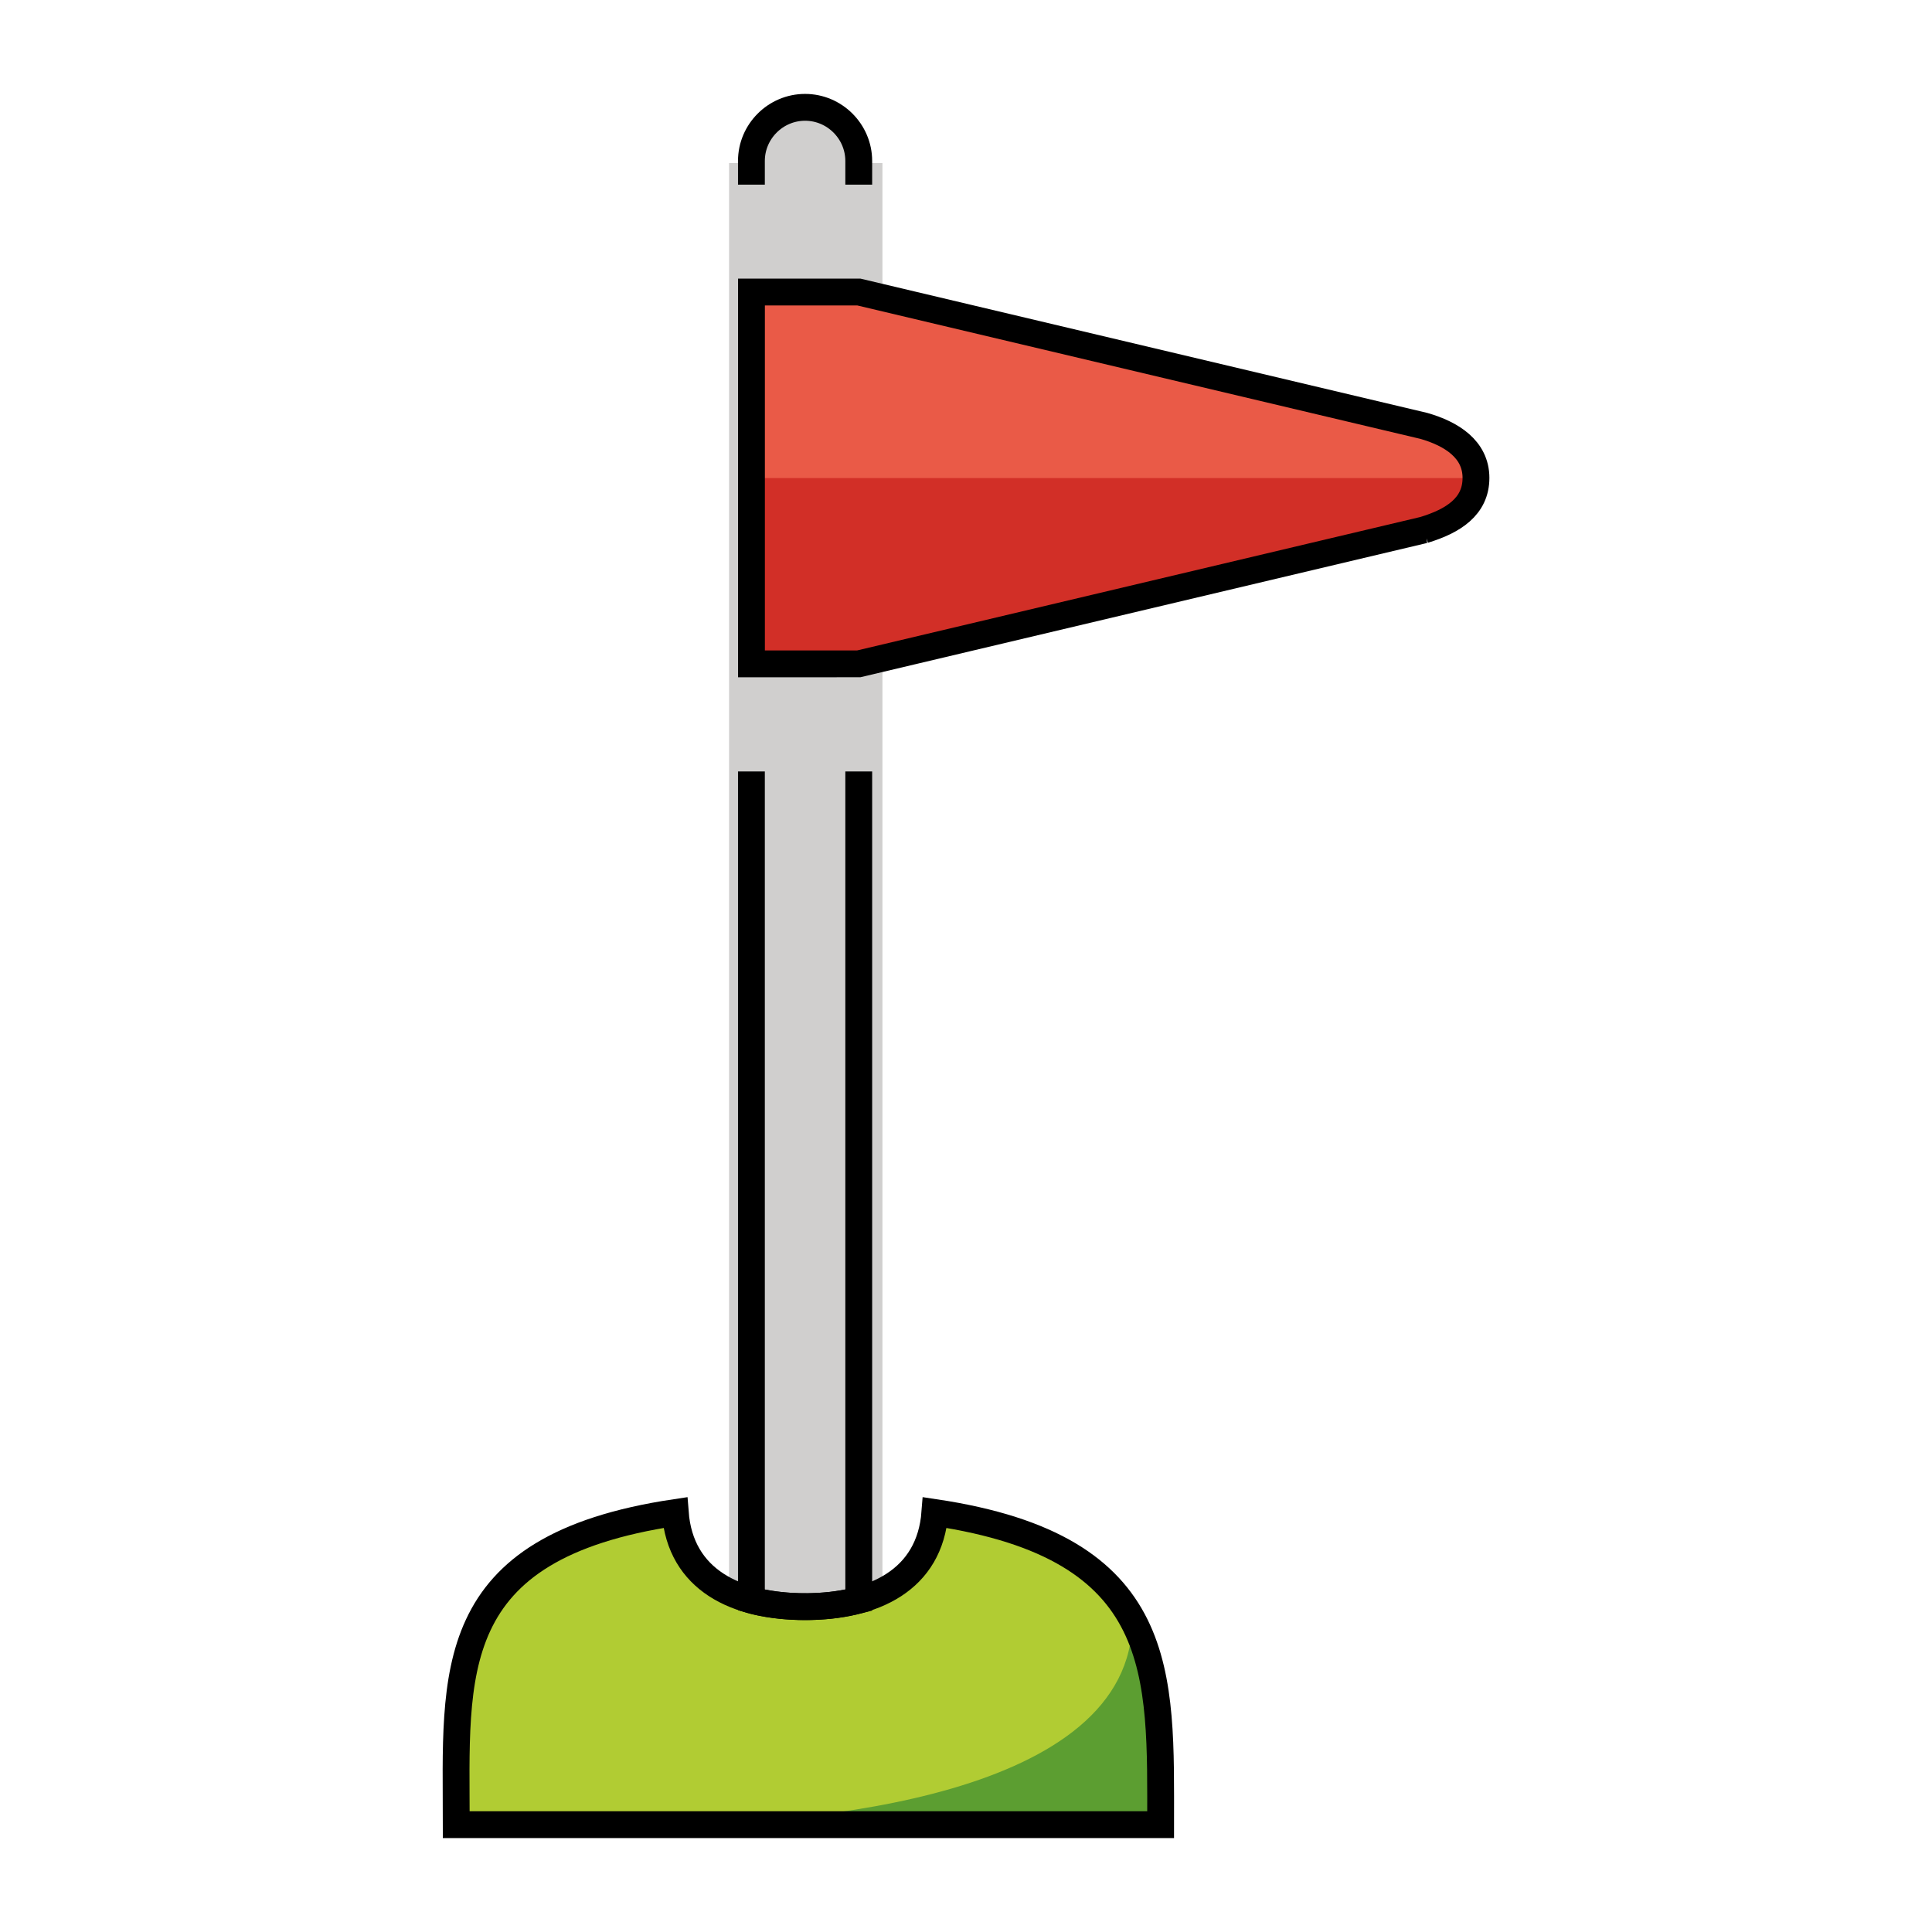 <svg id="emoji" viewBox="0 0 72 72" xmlns="http://www.w3.org/2000/svg" width="64" height="64">
  <g id="color">
    <path fill="#B1CC33" stroke="none" d="M17.003,68c0-5.625-0.542-10.332,8.162-11.632c0.192,2.517,2.272,3.507,4.838,3.507 s4.646-0.99,4.838-3.507c8.704,1.3,8.412,6.007,8.412,11.632H17.003z"/>
    <path fill="#5C9E31" stroke="none" d="M24.425,68h18.829c0-2.578,0.097-5.609-1.054-7.651C42.2,66.958,30.172,68,24.425,68z"/>
    <path fill="#d0cfce" stroke="none" d="M32.003,7.878V5.7c-0.094-1.653-3.516-2.169-3.906,0.081l-0.016,2.097"/>
    <path fill="#d0cfce" stroke="none" d="M27.17,6.075v53.381c0,0,2.6,0.945,5.716,0V6.075"/>
    <path fill="#EA5A47" stroke="none" d="M28.003,10.888h4l21.062,4.99c1.023,0.295,1.938,0.867,1.938,1.938 c0,1.07-0.855,1.607-1.938,1.938h0.001l-21.064,4.99l-3.999,0.002l-0.001-6.929V10.888z"/>
    <path fill="#D22F27" stroke="none" d="M55.003,17.815c0,1.07-0.855,1.607-1.938,1.938h0.001l-21.064,4.99l-3.999,0.002 l-0.001-6.929H55.003z"/>
  </g>
  <g id="hair"/>
  <g id="skin"/>
  <g id="skin-shadow"/>
  <g id="line">
    <path fill="none" stroke="#000000" strokeLinecap="round" strokeLinejoin="round" strokeMiterlimit="10" strokeWidth="2" d="M17.003,68c0-5.625-0.542-10.332,8.162-11.632c0.192,2.517,2.272,3.507,4.838,3.507s4.646-0.99,4.838-3.507 c8.704,1.3,8.412,6.007,8.412,11.632H17.003z"/>
    <path fill="none" stroke="#000000" strokeLinecap="round" strokeLinejoin="round" strokeMiterlimit="10" strokeWidth="2" d="M32.003,6.882V6c0-1.1-0.9-2-2-2h0c-1.1,0-2,0.9-2,2v0.882"/>
    <path fill="none" stroke="#000000" strokeLinecap="round" strokeLinejoin="round" strokeMiterlimit="10" strokeWidth="2" d="M28.003,28.75v30.883c0,0,1.847,0.547,4,0V28.75"/>
    <path fill="none" stroke="#000000" strokeLinecap="round" strokeLinejoin="round" strokeMiterlimit="10" strokeWidth="2" d="M28.005,24.741l3.999-0.002l21.064-4.99h-0.001c1.083-0.33,1.938-0.867,1.938-1.938s-0.914-1.643-1.938-1.938 l-21.062-4.99h-4L28.005,24.741z"/>
  </g>
</svg>
